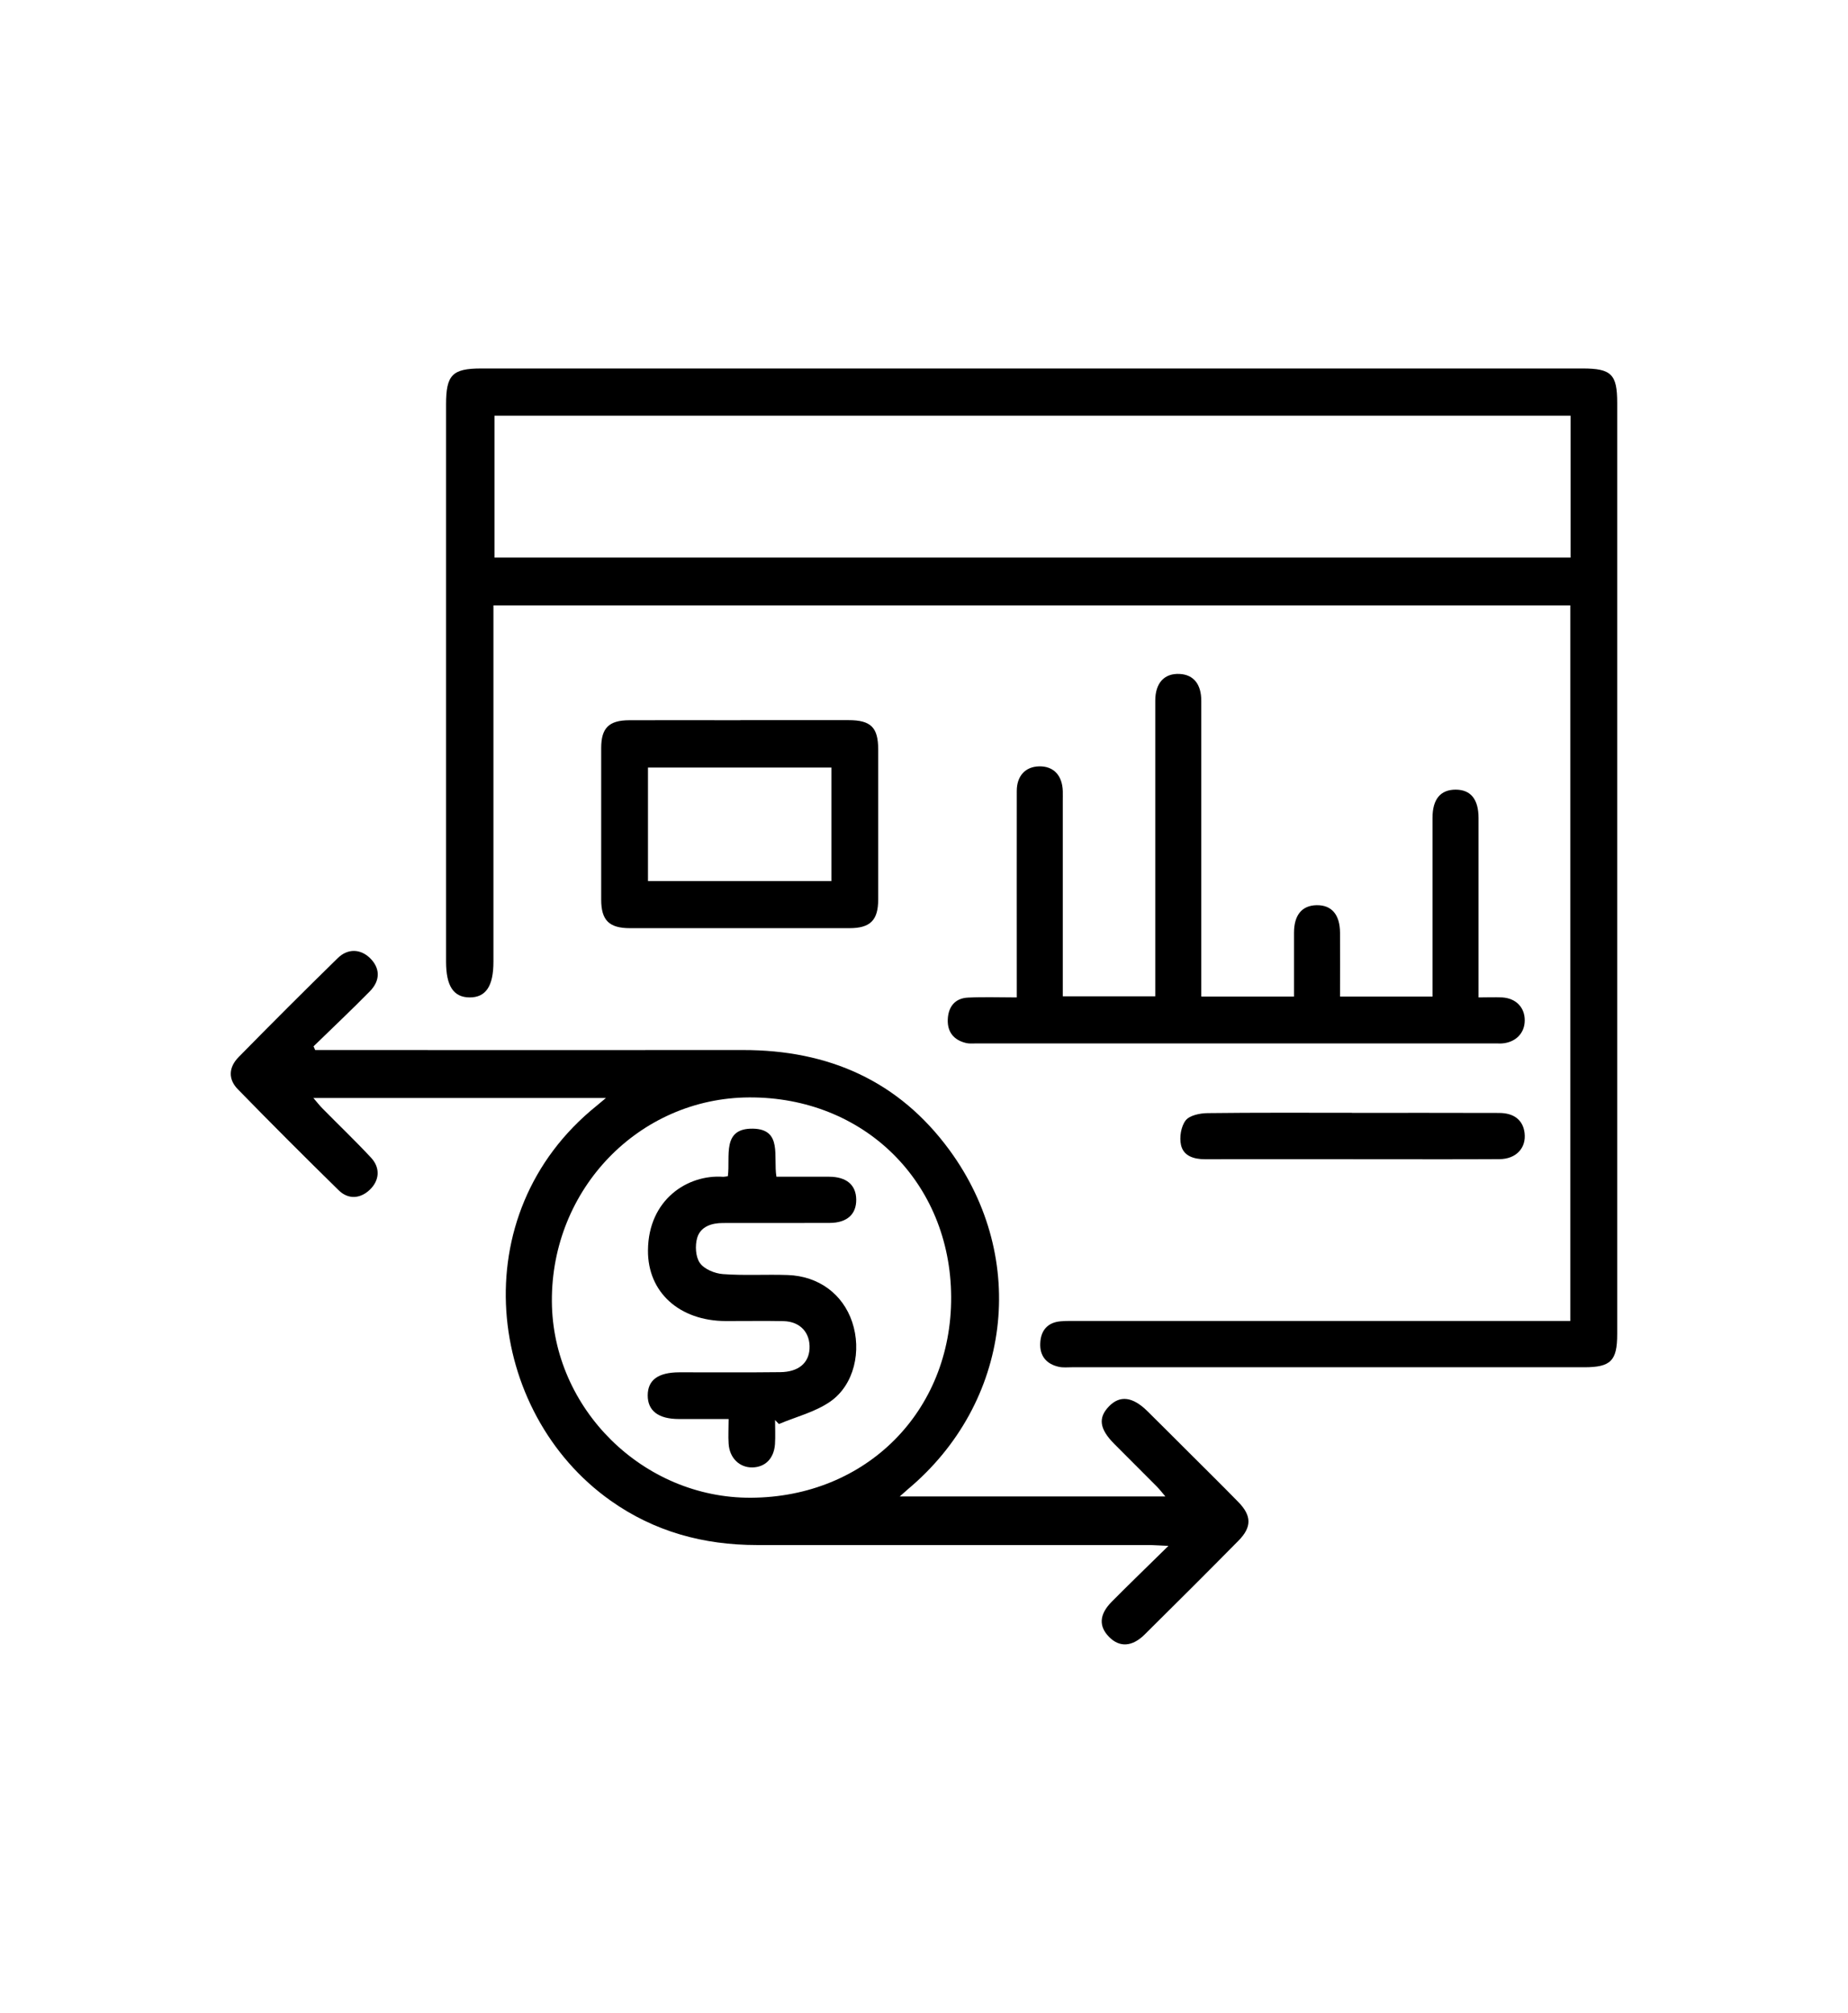 <?xml version="1.0" encoding="UTF-8"?>
<svg id="Layer_1" data-name="Layer 1" xmlns="http://www.w3.org/2000/svg" viewBox="0 0 218.83 238.32">
  <defs>
    <style>
      .cls-1 {
        fill: #000;
        stroke-width: 0px;
      }
    </style>
  </defs>
  <path class="cls-1" d="M185.96,71.68H58.43v2.03c0,13.39,0,26.78,0,40.17,0,2.88-.9,4.23-2.82,4.22-1.91-.01-2.79-1.35-2.79-4.24,0-21.99,0-43.99,0-65.98,0-3.49.74-4.25,4.17-4.25,43.47,0,86.94,0,130.41,0,3.41,0,4.1.69,4.1,4.07,0,36.75,0,73.5,0,110.26,0,3.17-.76,3.93-3.9,3.93-20.23,0-40.45,0-60.68,0-.51,0-1.04.06-1.53-.05-1.48-.32-2.28-1.29-2.21-2.79.06-1.49.84-2.46,2.4-2.6.68-.06,1.37-.04,2.05-.04,18.74,0,37.49,0,56.23,0h2.09v-84.71ZM185.98,49.22H58.56v16.8h127.42v-16.8Z"/>
  <path class="cls-1" d="M71.73,130.01h-34.62c.45.52.74.9,1.07,1.23,1.92,1.95,3.9,3.84,5.76,5.84,1.13,1.22.99,2.71-.16,3.8-1.11,1.06-2.54,1.17-3.67.06-4.03-3.95-8.01-7.93-11.95-11.97-1.16-1.19-1.1-2.59.11-3.82,3.87-3.94,7.78-7.85,11.73-11.71,1.2-1.17,2.7-1.08,3.81,0,1.2,1.17,1.26,2.63,0,3.92-2.18,2.22-4.45,4.36-6.68,6.53.06.15.13.3.19.44h1.78c16.29,0,32.58.02,48.87,0,10.1-.01,18.44,3.61,24.48,11.87,9.41,12.88,7.27,29.91-4.95,40.14-.26.22-.51.45-.96.85h31.46c-.38-.45-.68-.83-1.01-1.17-1.68-1.7-3.39-3.38-5.07-5.08-1.73-1.75-1.91-3.07-.6-4.42,1.29-1.34,2.81-1.15,4.55.57,1.5,1.48,2.99,2.97,4.48,4.46,2.09,2.09,4.21,4.17,6.28,6.29,1.6,1.63,1.61,2.98.02,4.59-3.68,3.73-7.39,7.43-11.12,11.12-1.47,1.45-2.96,1.52-4.18.29-1.26-1.26-1.2-2.68.29-4.18,2.08-2.1,4.21-4.15,6.72-6.62-1.16-.05-1.79-.1-2.42-.1-15.44,0-30.87,0-46.31,0-6.31,0-12.14-1.58-17.33-5.26-14.71-10.41-17.66-33.87-1.65-46.75.29-.24.58-.48,1.1-.92ZM88.7,129.94c-13.02.07-23.43,10.84-23.35,24.15.07,12.71,10.81,23.31,23.56,23.25,13.65-.06,23.79-10.24,23.72-23.79-.07-13.57-10.32-23.68-23.93-23.61Z"/>
  <path class="cls-1" d="M142.28,118h10.95c0-2.58,0-5.07,0-7.56,0-2.09.94-3.22,2.65-3.26,1.8-.04,2.79,1.11,2.8,3.27.01,2.49,0,4.98,0,7.55h10.95c0-.64,0-1.25,0-1.85,0-6.44,0-12.88,0-19.31,0-2.21.94-3.34,2.74-3.34,1.79,0,2.71,1.14,2.71,3.36,0,6.38,0,12.76,0,19.14,0,.62,0,1.23,0,2.1,1.02,0,1.91-.04,2.8,0,1.64.1,2.68,1.19,2.67,2.72,0,1.52-1.08,2.61-2.7,2.73-.17.01-.34,0-.51,0-20.62,0-41.24,0-61.87,0-.34,0-.69.03-1.02-.04-1.48-.33-2.28-1.29-2.22-2.8.06-1.49.84-2.52,2.4-2.59,1.86-.09,3.73-.02,5.77-.02,0-.83,0-1.44,0-2.05,0-7.46-.01-14.93,0-22.39,0-1.8,1.03-2.88,2.64-2.92,1.7-.04,2.75,1.05,2.81,2.93.01.4,0,.8,0,1.2,0,7.06,0,14.13,0,21.19v1.91h10.95c0-.69,0-1.35,0-2.01,0-11,0-21.99,0-32.99,0-2.11,1.08-3.27,2.9-3.17,1.63.09,2.55,1.2,2.55,3.18,0,9.17,0,18.35,0,27.52,0,2.44,0,4.88,0,7.46Z"/>
  <path class="cls-1" d="M87.67,85.27c4.27,0,8.55-.01,12.82,0,2.64,0,3.5.87,3.5,3.46,0,5.93,0,11.85,0,17.78,0,2.46-.94,3.39-3.41,3.39-8.66,0-17.32,0-25.98,0-2.47,0-3.41-.93-3.41-3.38,0-5.98,0-11.97,0-17.95,0-2.37.91-3.28,3.32-3.29,4.39-.02,8.77,0,13.16,0ZM98.45,90.88h-21.72v13.44h21.72v-13.44Z"/>
  <path class="cls-1" d="M160.08,131.77c5.81,0,11.62-.01,17.43.01,1.8,0,2.84.87,3.02,2.36.22,1.78-.99,3.1-2.98,3.11-5.13.03-10.25.01-15.38.01-6.49,0-12.99-.01-19.48,0-1.32,0-2.55-.38-2.84-1.68-.21-.91,0-2.21.55-2.92.47-.6,1.69-.85,2.59-.86,5.7-.07,11.39-.04,17.09-.04Z"/>
  <path class="cls-1" d="M86.19,139.25c.31-2.3-.76-5.68,2.98-5.61,3.51.07,2.38,3.32,2.77,5.69,2.08,0,4.16-.01,6.24,0,2.06.01,3.19.97,3.21,2.7.02,1.75-1.09,2.76-3.14,2.77-4.22.02-8.43,0-12.65.01-1.35,0-2.65.43-3.04,1.75-.27.91-.2,2.26.32,2.99.52.73,1.76,1.24,2.73,1.31,2.55.19,5.12.02,7.68.11,3.66.13,6.51,2.26,7.62,5.56,1.14,3.4.25,7.44-2.59,9.42-1.78,1.24-4.04,1.8-6.09,2.66-.15-.16-.3-.31-.45-.47,0,.95.05,1.9-.01,2.85-.12,1.7-1.15,2.73-2.67,2.76-1.54.03-2.72-1.12-2.82-2.82-.06-.9,0-1.8,0-2.91-2.06,0-3.98,0-5.89,0-2.43,0-3.7-.98-3.69-2.81.01-1.81,1.23-2.71,3.73-2.72,3.99-.01,7.98.03,11.96-.02,2.14-.02,3.37-1.06,3.47-2.75.11-1.91-1.1-3.25-3.08-3.29-2.28-.05-4.56,0-6.84-.01-5.47-.02-9.26-3.39-9.21-8.39.05-5.99,4.69-9,8.92-8.69.11,0,.23-.03.55-.07Z"/>
</svg>